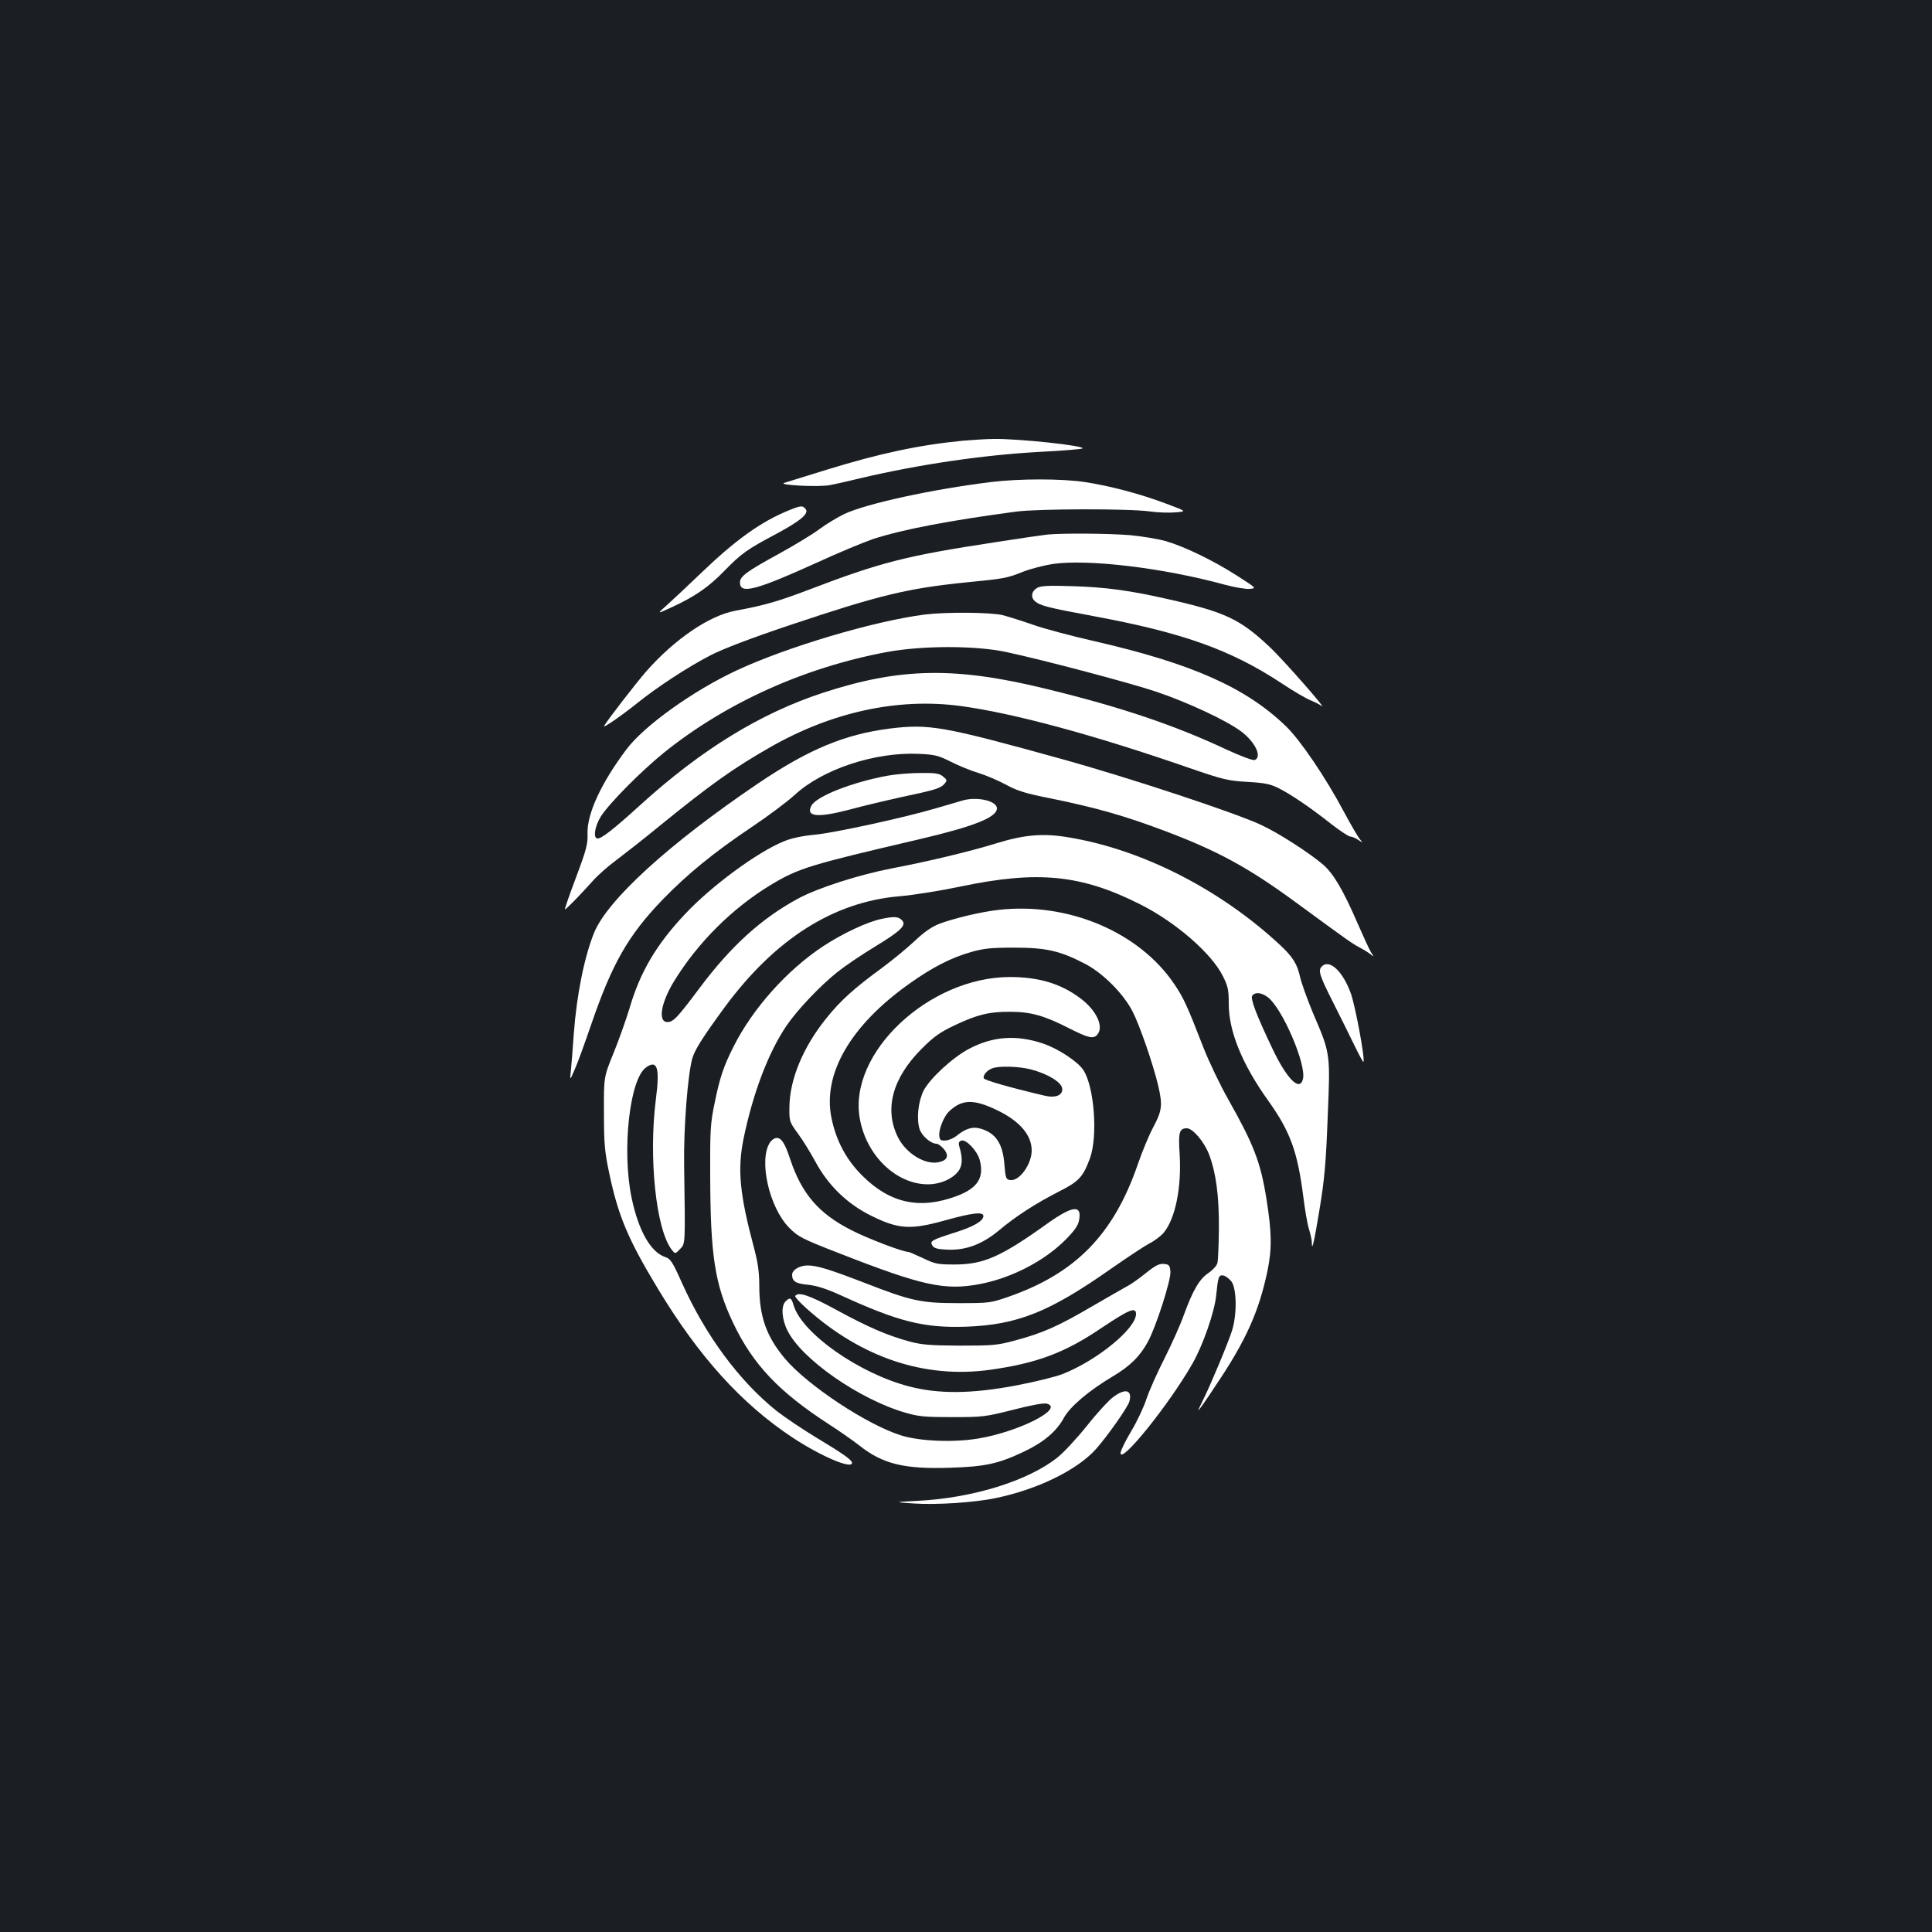 <?xml version="1.0" standalone="no"?>
<!DOCTYPE svg PUBLIC "-//W3C//DTD SVG 20010904//EN"
 "http://www.w3.org/TR/2001/REC-SVG-20010904/DTD/svg10.dtd">
<svg version="1.0" xmlns="http://www.w3.org/2000/svg"
 width="1000pt" height="1000pt" viewBox="0 0 1000 1000"
 preserveAspectRatio="xMidYMid meet">
<rect width="100%" height="100%" fill="#1b1f23"/>
<g transform="translate(0,1000) scale(0.1,-0.1)"
fill="#ffffff" stroke="none">
<path d="M4985 7719 c-227 -22 -433 -66 -705 -150 -107 -33 -206 -64 -220 -68
-40 -12 177 -23 235 -12 28 5 97 21 155 35 305 72 639 121 930 137 118 6 218
14 223 18 14 14 -332 51 -458 49 -38 0 -110 -5 -160 -9z"/>
<path d="M5130 7505 c-302 -37 -643 -111 -759 -165 -35 -17 -94 -52 -130 -79
-36 -27 -129 -83 -205 -125 -172 -94 -206 -119 -206 -151 0 -62 80 -41 394
101 115 53 248 108 295 124 154 50 396 96 741 142 115 15 582 16 690 1 41 -6
102 -8 134 -5 59 5 59 5 -45 44 -131 50 -296 94 -425 113 -118 18 -338 18
-484 0z"/>
<path d="M4077 7356 c-140 -58 -270 -151 -444 -318 -71 -68 -152 -144 -181
-170 -53 -47 -53 -47 25 -11 119 55 191 104 273 189 88 90 118 111 265 189
127 68 174 107 155 130 -16 20 -25 19 -93 -9z"/>
<path d="M5420 7233 c-19 -2 -138 -19 -265 -39 -467 -71 -596 -104 -970 -247
-158 -60 -228 -80 -378 -108 -136 -25 -315 -147 -463 -315 -52 -60 -197 -247
-217 -281 -11 -17 85 49 168 115 103 84 269 192 384 251 67 34 208 88 414 157
457 153 601 188 902 219 205 20 216 22 301 56 39 15 108 33 154 40 182 26 570
-20 888 -107 52 -14 110 -24 130 -22 37 3 37 3 -68 70 -122 78 -265 147 -365
177 -39 11 -122 25 -185 31 -108 9 -352 11 -430 3z"/>
<path d="M5370 6958 c-31 -17 -37 -49 -13 -70 27 -23 65 -33 308 -78 458 -85
706 -174 966 -345 61 -41 130 -81 153 -90 22 -9 47 -22 55 -28 42 -34 -199
241 -268 305 -153 144 -230 180 -526 247 -193 44 -322 62 -495 67 -118 4 -161
2 -180 -8z"/>
<path d="M4785 6819 c-263 -34 -713 -168 -972 -289 -227 -106 -478 -286 -570
-408 -131 -174 -205 -334 -202 -436 2 -53 -5 -82 -59 -226 -34 -90 -60 -165
-58 -167 3 -3 75 70 143 146 26 30 82 79 123 109 41 31 145 112 230 182 256
208 375 293 564 401 319 183 661 258 986 215 275 -37 690 -149 1186 -321 177
-61 200 -66 300 -72 89 -5 118 -11 159 -31 65 -32 169 -103 274 -186 46 -36
92 -66 100 -66 9 0 28 -8 41 -17 24 -16 25 -16 9 3 -9 10 -47 75 -84 144 -94
177 -226 371 -299 441 -207 200 -486 324 -986 439 -124 28 -270 67 -325 87
-55 19 -125 41 -155 49 -62 15 -292 17 -405 3z m424 -194 c196 -42 645 -161
778 -206 162 -55 361 -148 436 -204 74 -55 111 -133 71 -149 -9 -3 -71 20
-145 54 -270 127 -550 221 -932 314 -472 116 -757 111 -1158 -20 -323 -106
-628 -293 -943 -579 -140 -127 -201 -175 -223 -175 -24 0 -15 63 17 114 43 68
208 234 325 329 323 260 729 443 1160 523 184 33 457 33 614 -1z"/>
<path d="M4605 6229 c-233 -30 -419 -107 -681 -284 -460 -311 -779 -602 -849
-773 -50 -123 -90 -320 -105 -522 -5 -74 -12 -160 -15 -190 -6 -55 -6 -55 20
5 15 33 53 139 86 235 108 314 191 459 368 643 129 133 267 246 466 379 83 56
182 130 220 165 145 133 416 222 644 211 79 -4 98 -8 163 -41 40 -20 105 -47
143 -58 39 -12 102 -39 141 -60 56 -31 100 -45 215 -68 257 -52 402 -94 619
-176 273 -104 427 -189 680 -375 258 -189 280 -205 319 -225 21 -11 46 -27 56
-35 18 -14 18 -14 2 10 -9 14 -41 84 -72 155 -71 164 -123 254 -177 300 -69
59 -226 161 -318 204 -124 60 -690 247 -1030 341 -620 172 -690 184 -895 159z"/>
<path d="M4594 5985 c-181 -33 -368 -106 -394 -155 -31 -58 32 -64 199 -20 62
17 184 46 270 65 175 37 201 45 221 70 13 15 12 19 -9 36 -19 16 -39 19 -120
18 -53 0 -128 -7 -167 -14z"/>
<path d="M4980 5856 c-25 -7 -83 -25 -130 -38 -160 -48 -527 -128 -629 -138
-65 -6 -124 -18 -162 -34 -137 -55 -375 -230 -513 -377 -149 -158 -233 -301
-287 -486 -18 -59 -55 -164 -83 -233 -51 -125 -51 -125 -50 -310 0 -160 4
-202 27 -311 47 -223 97 -342 252 -599 213 -353 434 -597 699 -772 146 -96
306 -164 306 -130 0 15 -45 47 -188 133 -68 41 -158 102 -201 135 -195 156
-368 390 -491 663 -48 108 -60 126 -85 134 -76 24 -140 135 -176 308 -51 246
-10 615 75 674 58 42 72 -2 51 -163 -39 -305 1 -680 83 -782 17 -21 17 -21 42
5 28 30 27 16 21 435 -3 193 19 472 43 554 14 46 58 114 168 264 260 352 562
544 904 573 71 6 215 29 319 51 397 83 621 61 925 -92 184 -92 371 -254 430
-373 26 -52 30 -71 30 -143 0 -142 69 -312 205 -502 114 -160 151 -263 181
-497 8 -66 21 -141 29 -166 8 -26 15 -57 15 -70 0 -50 11 -4 40 172 25 152 33
235 42 475 14 337 15 328 -77 543 -29 70 -58 151 -65 181 -16 72 -38 107 -108
172 -311 288 -714 492 -1092 554 -130 22 -227 14 -373 -31 -143 -44 -354 -94
-542 -130 -171 -33 -382 -101 -484 -156 -189 -102 -348 -246 -510 -463 -116
-155 -136 -176 -167 -176 -49 0 -34 97 33 208 123 202 304 382 503 502 143 86
198 103 764 235 286 67 406 114 406 161 0 39 -105 63 -180 40z m1580 -1016
c75 -53 203 -350 184 -425 -16 -66 -81 -3 -156 153 -85 178 -118 265 -106 279
15 19 46 16 78 -7z"/>
<path d="M5165 5290 c-88 -10 -222 -42 -299 -70 -42 -16 -79 -41 -130 -89 -39
-37 -116 -100 -171 -141 -144 -105 -216 -170 -290 -263 -119 -148 -188 -316
-189 -457 -1 -74 0 -77 44 -137 25 -34 65 -99 90 -145 68 -126 168 -222 294
-283 139 -68 201 -71 380 -21 140 39 196 45 196 22 0 -26 -52 -56 -149 -86
-119 -38 -130 -44 -115 -67 8 -14 27 -19 75 -21 97 -5 182 27 269 99 87 73
187 138 310 201 105 53 126 76 162 174 41 115 22 370 -35 456 -30 45 -132 111
-209 137 -138 46 -259 37 -381 -27 -86 -45 -204 -154 -237 -218 -28 -58 -37
-146 -20 -199 12 -35 58 -75 88 -75 7 0 24 -12 37 -27 29 -35 19 -60 -29 -69
-70 -13 -165 46 -207 127 -74 146 -31 308 122 461 62 62 94 85 170 121 116 55
179 71 289 70 105 0 175 -20 301 -84 102 -52 129 -58 149 -34 35 42 -6 128
-91 190 -101 75 -214 108 -364 108 -418 -2 -834 -393 -775 -731 33 -192 188
-342 353 -342 63 0 125 27 156 66 23 29 25 68 6 131 -5 16 -2 25 10 29 24 10
83 -52 96 -100 24 -91 -10 -145 -117 -186 -192 -72 -346 -39 -490 104 -83 82
-136 181 -160 298 -48 229 99 482 405 698 115 82 214 133 316 162 67 19 104
23 225 23 164 0 236 -16 365 -83 93 -48 199 -154 247 -247 38 -74 107 -275
133 -385 23 -100 20 -128 -25 -213 -23 -42 -59 -130 -81 -194 -125 -363 -322
-564 -669 -685 -92 -32 -99 -33 -260 -33 -194 0 -243 11 -485 105 -179 69
-246 90 -295 90 -41 0 -80 -23 -80 -48 0 -34 18 -46 83 -52 46 -5 95 -21 168
-54 301 -138 432 -170 649 -163 267 10 431 75 755 303 83 58 171 116 196 129
26 13 58 38 72 54 60 72 93 233 83 404 -8 116 -2 137 37 137 31 0 90 -70 115
-135 36 -95 52 -213 51 -384 -1 -86 -4 -167 -8 -179 -3 -13 -24 -36 -46 -51
-47 -31 -81 -90 -127 -216 -17 -49 -63 -151 -100 -225 -38 -74 -80 -169 -94
-211 -14 -43 -49 -117 -79 -167 -30 -50 -55 -101 -55 -113 0 -60 250 250 371
461 54 93 116 270 124 356 10 97 13 106 37 102 11 -2 30 -16 42 -31 28 -38 29
-176 2 -257 -24 -73 -111 -280 -147 -352 -16 -32 -28 -58 -26 -58 2 0 43 57
89 128 156 231 224 383 268 592 24 115 23 200 -5 375 -30 189 -66 281 -195
510 -44 77 -102 199 -130 270 -87 224 -103 258 -151 330 -182 271 -552 428
-914 385z m170 -825 c88 -23 159 -66 163 -99 4 -35 -35 -51 -92 -37 -186 44
-311 80 -314 90 -5 15 16 41 43 51 33 14 137 11 200 -5z m-179 -209 c121 -57
184 -130 184 -211 0 -71 -64 -160 -111 -153 -22 3 -24 9 -30 78 -8 111 -45
167 -127 189 -38 11 -76 -1 -122 -39 -14 -11 -39 -22 -55 -23 -25 -2 -31 2
-33 22 -5 32 23 103 51 129 66 62 125 64 243 8z"/>
<path d="M4564 5244 c-74 -15 -202 -75 -304 -142 -186 -123 -364 -322 -462
-517 -53 -104 -73 -164 -100 -299 -21 -99 -23 -139 -22 -371 1 -415 24 -562
118 -761 103 -217 238 -359 501 -529 50 -32 118 -80 152 -106 121 -97 234
-124 472 -116 181 6 246 20 378 82 104 49 171 105 210 177 32 58 130 141 253
214 89 53 141 104 182 180 42 78 120 320 116 362 -3 33 -6 37 -34 40 -24 2
-44 -8 -95 -49 -35 -28 -77 -58 -94 -66 -16 -9 -99 -56 -183 -105 -174 -102
-255 -138 -397 -176 -92 -25 -115 -27 -285 -27 -158 1 -197 4 -265 22 -115 32
-210 73 -376 163 -137 75 -198 96 -213 72 -3 -4 24 -34 59 -65 285 -255 612
-364 950 -317 242 34 387 88 577 217 142 95 178 110 178 72 0 -76 -202 -241
-380 -311 -36 -14 -144 -41 -240 -59 -233 -44 -402 -45 -555 -5 -258 67 -553
274 -597 419 -12 41 -19 44 -42 21 -24 -24 -20 -92 10 -151 73 -148 372 -356
610 -425 68 -20 101 -23 244 -23 158 0 171 2 314 38 88 23 158 36 173 32 96
-24 -143 -146 -355 -181 -128 -21 -299 -14 -397 16 -177 55 -488 261 -604 400
-95 114 -131 217 -131 376 0 67 -7 118 -26 190 -76 284 -88 410 -55 572 49
237 129 446 222 583 54 80 174 207 265 279 39 31 126 90 194 131 128 78 161
108 141 133 -18 22 -41 24 -107 10z"/>
<path d="M6842 4998 c-21 -21 -13 -46 61 -192 39 -78 90 -180 111 -224 22 -45
41 -80 43 -78 10 9 -40 280 -64 351 -41 116 -111 183 -151 143z"/>
<path d="M3985 4086 c-59 -90 -4 -335 99 -440 48 -48 64 -57 265 -135 424
-166 542 -192 724 -157 162 31 330 118 439 226 49 49 68 76 73 103 16 82 -31
78 -161 -14 -244 -175 -333 -214 -484 -214 -87 0 -101 3 -163 33 -37 17 -71
32 -75 32 -29 0 -213 70 -296 113 -169 86 -256 188 -316 367 -27 82 -45 110
-70 110 -11 0 -27 -11 -35 -24z"/>
<path d="M5762 2769 c-23 -17 -85 -84 -137 -150 -53 -66 -122 -140 -153 -164
-152 -120 -435 -208 -717 -223 -130 -7 -130 -7 -25 -14 116 -8 316 5 424 28
217 45 421 145 518 253 59 66 167 219 174 248 15 59 -21 69 -84 22z"/>
</g>
</svg>
